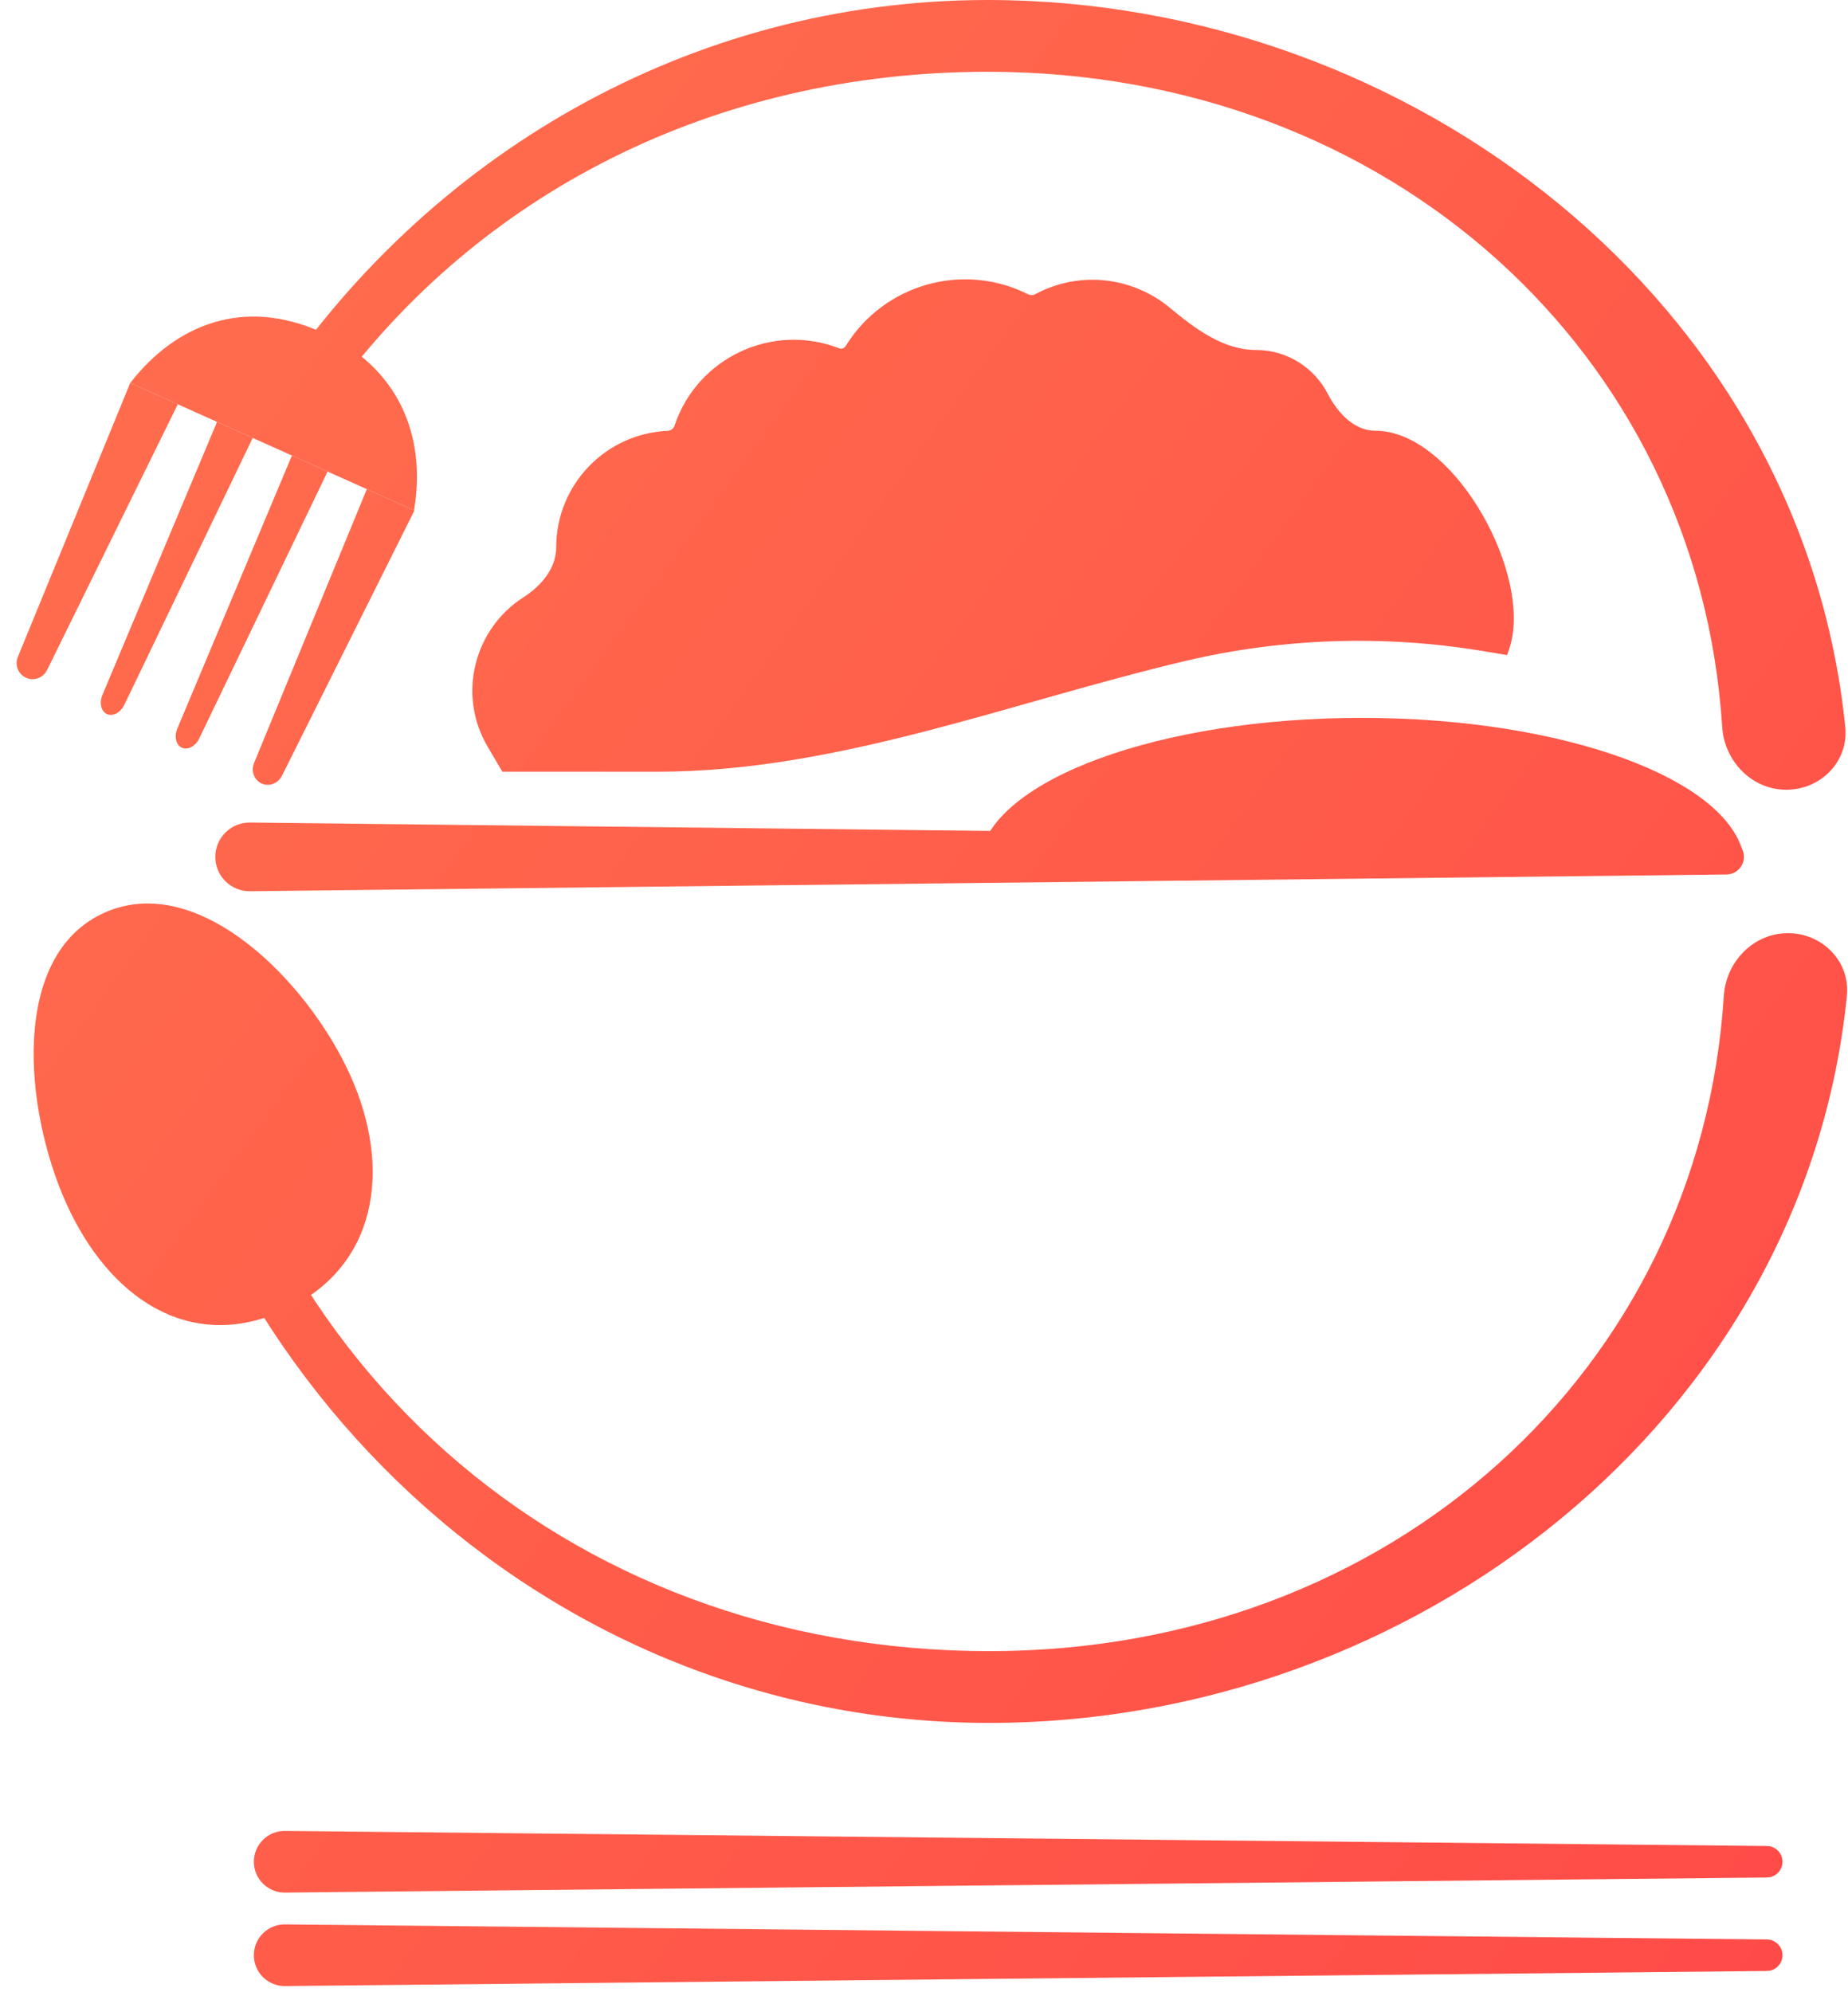 <svg width="103" height="111" viewBox="0 0 103 111" fill="none" xmlns="http://www.w3.org/2000/svg">
<path d="M27.181 41.608L28 43H36.637C46.648 43 56.244 39.156 65.985 36.847C71.411 35.56 77.088 35.348 82.689 36.282L84 36.5L84.052 36.358C84.145 36.1 84.218 35.84 84.269 35.581C85.097 31.424 80.886 24 76.648 24V24V24C75.462 24 74.544 22.986 73.998 21.933C73.249 20.488 71.74 19.5 70 19.5V19.5C68.171 19.5 66.597 18.306 65.189 17.139C63.148 15.448 60.197 15.048 57.697 16.394V16.394C57.574 16.46 57.426 16.459 57.301 16.397C53.688 14.58 49.264 15.822 47.131 19.287V19.287C47.056 19.41 46.902 19.457 46.768 19.405C43.056 17.966 38.862 19.915 37.592 23.725V23.725C37.537 23.889 37.383 23.999 37.21 24.006C33.755 24.158 31 27.007 31 30.5V30.5C31 31.675 30.16 32.653 29.169 33.285C26.475 35.005 25.445 38.656 27.181 41.608Z" fill="url(#paint0_linear_364_6221)"/>
<path d="M19.535 59.941C21.887 65.184 21.018 70.68 15.768 73.035C10.519 75.391 6.036 72.272 3.684 67.03C1.331 61.787 0.566 53.212 5.816 50.857C11.066 48.501 17.182 54.699 19.535 59.941Z" fill="url(#paint1_linear_364_6221)"/>
<path d="M7.149 52C10.015 76.785 30.413 96 55.149 96C78.743 96 100.542 79.169 102.939 55.487C103.132 53.58 101.576 51.998 99.659 51.995C97.734 51.992 96.2 53.58 96.077 55.501C94.755 76.285 77.57 92 55.149 92C31.482 92 13.004 75.678 10.149 52L7.149 52Z" fill="url(#paint2_linear_364_6221)"/>
<path d="M96.232 46.766C96.768 46.772 97.2 47.209 97.2 47.745C97.2 48.282 96.768 48.718 96.232 48.725L13.936 49.66C12.871 49.672 12 48.811 12 47.745C12 46.68 12.871 45.819 13.936 45.831L96.232 46.766Z" fill="url(#paint3_linear_364_6221)"/>
<path d="M54.6 47.745H97.2C96.418 43.417 87.18 40 75.9 40C64.62 40 55.382 43.417 54.6 47.745Z" fill="url(#paint4_linear_364_6221)"/>
<path d="M98.481 102.859C98.962 102.864 99.349 103.255 99.349 103.736C99.349 104.217 98.962 104.608 98.481 104.613L15.885 105.454C14.929 105.464 14.149 104.692 14.149 103.736C14.149 102.78 14.929 102.008 15.885 102.018L98.481 102.859Z" fill="url(#paint5_linear_364_6221)"/>
<path d="M98.481 108.067C98.962 108.072 99.349 108.463 99.349 108.944C99.349 109.425 98.962 109.816 98.481 109.821L15.885 110.662C14.929 110.672 14.149 109.9 14.149 108.944C14.149 107.988 14.929 107.216 15.885 107.226L98.481 108.067Z" fill="url(#paint6_linear_364_6221)"/>
<path d="M23.076 28.436L7.259 21.337C9.816 18.055 13.588 16.564 17.912 18.505C22.243 20.449 23.777 24.316 23.076 28.436Z" fill="url(#paint7_linear_364_6221)"/>
<path d="M1.453 37.764C1.014 37.567 0.811 37.056 0.994 36.607L7.259 21.337L9.91 22.526L2.622 37.338C2.408 37.772 1.891 37.961 1.453 37.764Z" fill="url(#paint8_linear_364_6221)"/>
<path d="M5.964 39.789C5.635 39.641 5.522 39.17 5.709 38.723L12.097 23.508L14.085 24.4L6.93 39.271C6.72 39.708 6.293 39.936 5.964 39.789Z" fill="url(#paint9_linear_364_6221)"/>
<path d="M10.139 41.662C9.81 41.515 9.697 41.044 9.884 40.597L16.271 25.381L18.259 26.274L11.105 41.145C10.895 41.581 10.468 41.81 10.139 41.662Z" fill="url(#paint10_linear_364_6221)"/>
<path d="M14.585 43.658C14.165 43.469 13.977 42.964 14.16 42.516L20.446 27.255L23.097 28.445L15.72 43.216C15.507 43.651 15.005 43.846 14.585 43.658Z" fill="url(#paint11_linear_364_6221)"/>
<path d="M15 22H18.514C26.66 10.805 39.778 4 55.059 4C77.48 4 94.665 19.715 95.987 40.499C96.109 42.42 97.644 44.008 99.569 44.005C101.486 44.002 103.042 42.42 102.849 40.513C100.452 16.831 78.653 0 55.059 0C38.39 0 23.692 8.725 15 22Z" fill="url(#paint12_linear_364_6221)"/>
<defs>
<linearGradient id="paint0_linear_364_6221" x1="172.5" y1="124.5" x2="-92.5" y2="-69" gradientUnits="userSpaceOnUse">
<stop stop-color="#FF3945"/>
<stop offset="1" stop-color="#FF9052"/>
</linearGradient>
<linearGradient id="paint1_linear_364_6221" x1="172.5" y1="124.5" x2="-92.5" y2="-69" gradientUnits="userSpaceOnUse">
<stop stop-color="#FF3945"/>
<stop offset="1" stop-color="#FF9052"/>
</linearGradient>
<linearGradient id="paint2_linear_364_6221" x1="172.5" y1="124.5" x2="-92.5" y2="-69" gradientUnits="userSpaceOnUse">
<stop stop-color="#FF3945"/>
<stop offset="1" stop-color="#FF9052"/>
</linearGradient>
<linearGradient id="paint3_linear_364_6221" x1="172.5" y1="124.5" x2="-92.5" y2="-69" gradientUnits="userSpaceOnUse">
<stop stop-color="#FF3945"/>
<stop offset="1" stop-color="#FF9052"/>
</linearGradient>
<linearGradient id="paint4_linear_364_6221" x1="172.5" y1="124.5" x2="-92.5" y2="-69" gradientUnits="userSpaceOnUse">
<stop stop-color="#FF3945"/>
<stop offset="1" stop-color="#FF9052"/>
</linearGradient>
<linearGradient id="paint5_linear_364_6221" x1="172.5" y1="124.5" x2="-92.5" y2="-69" gradientUnits="userSpaceOnUse">
<stop stop-color="#FF3945"/>
<stop offset="1" stop-color="#FF9052"/>
</linearGradient>
<linearGradient id="paint6_linear_364_6221" x1="172.5" y1="124.5" x2="-92.5" y2="-69" gradientUnits="userSpaceOnUse">
<stop stop-color="#FF3945"/>
<stop offset="1" stop-color="#FF9052"/>
</linearGradient>
<linearGradient id="paint7_linear_364_6221" x1="172.5" y1="124.5" x2="-92.5" y2="-69" gradientUnits="userSpaceOnUse">
<stop stop-color="#FF3945"/>
<stop offset="1" stop-color="#FF9052"/>
</linearGradient>
<linearGradient id="paint8_linear_364_6221" x1="172.5" y1="124.5" x2="-92.5" y2="-69" gradientUnits="userSpaceOnUse">
<stop stop-color="#FF3945"/>
<stop offset="1" stop-color="#FF9052"/>
</linearGradient>
<linearGradient id="paint9_linear_364_6221" x1="172.5" y1="124.5" x2="-92.5" y2="-69" gradientUnits="userSpaceOnUse">
<stop stop-color="#FF3945"/>
<stop offset="1" stop-color="#FF9052"/>
</linearGradient>
<linearGradient id="paint10_linear_364_6221" x1="172.5" y1="124.5" x2="-92.5" y2="-69" gradientUnits="userSpaceOnUse">
<stop stop-color="#FF3945"/>
<stop offset="1" stop-color="#FF9052"/>
</linearGradient>
<linearGradient id="paint11_linear_364_6221" x1="172.5" y1="124.5" x2="-92.5" y2="-69" gradientUnits="userSpaceOnUse">
<stop stop-color="#FF3945"/>
<stop offset="1" stop-color="#FF9052"/>
</linearGradient>
<linearGradient id="paint12_linear_364_6221" x1="172.5" y1="124.5" x2="-92.5" y2="-69" gradientUnits="userSpaceOnUse">
<stop stop-color="#FF3945"/>
<stop offset="1" stop-color="#FF9052"/>
</linearGradient>
</defs>
</svg>
